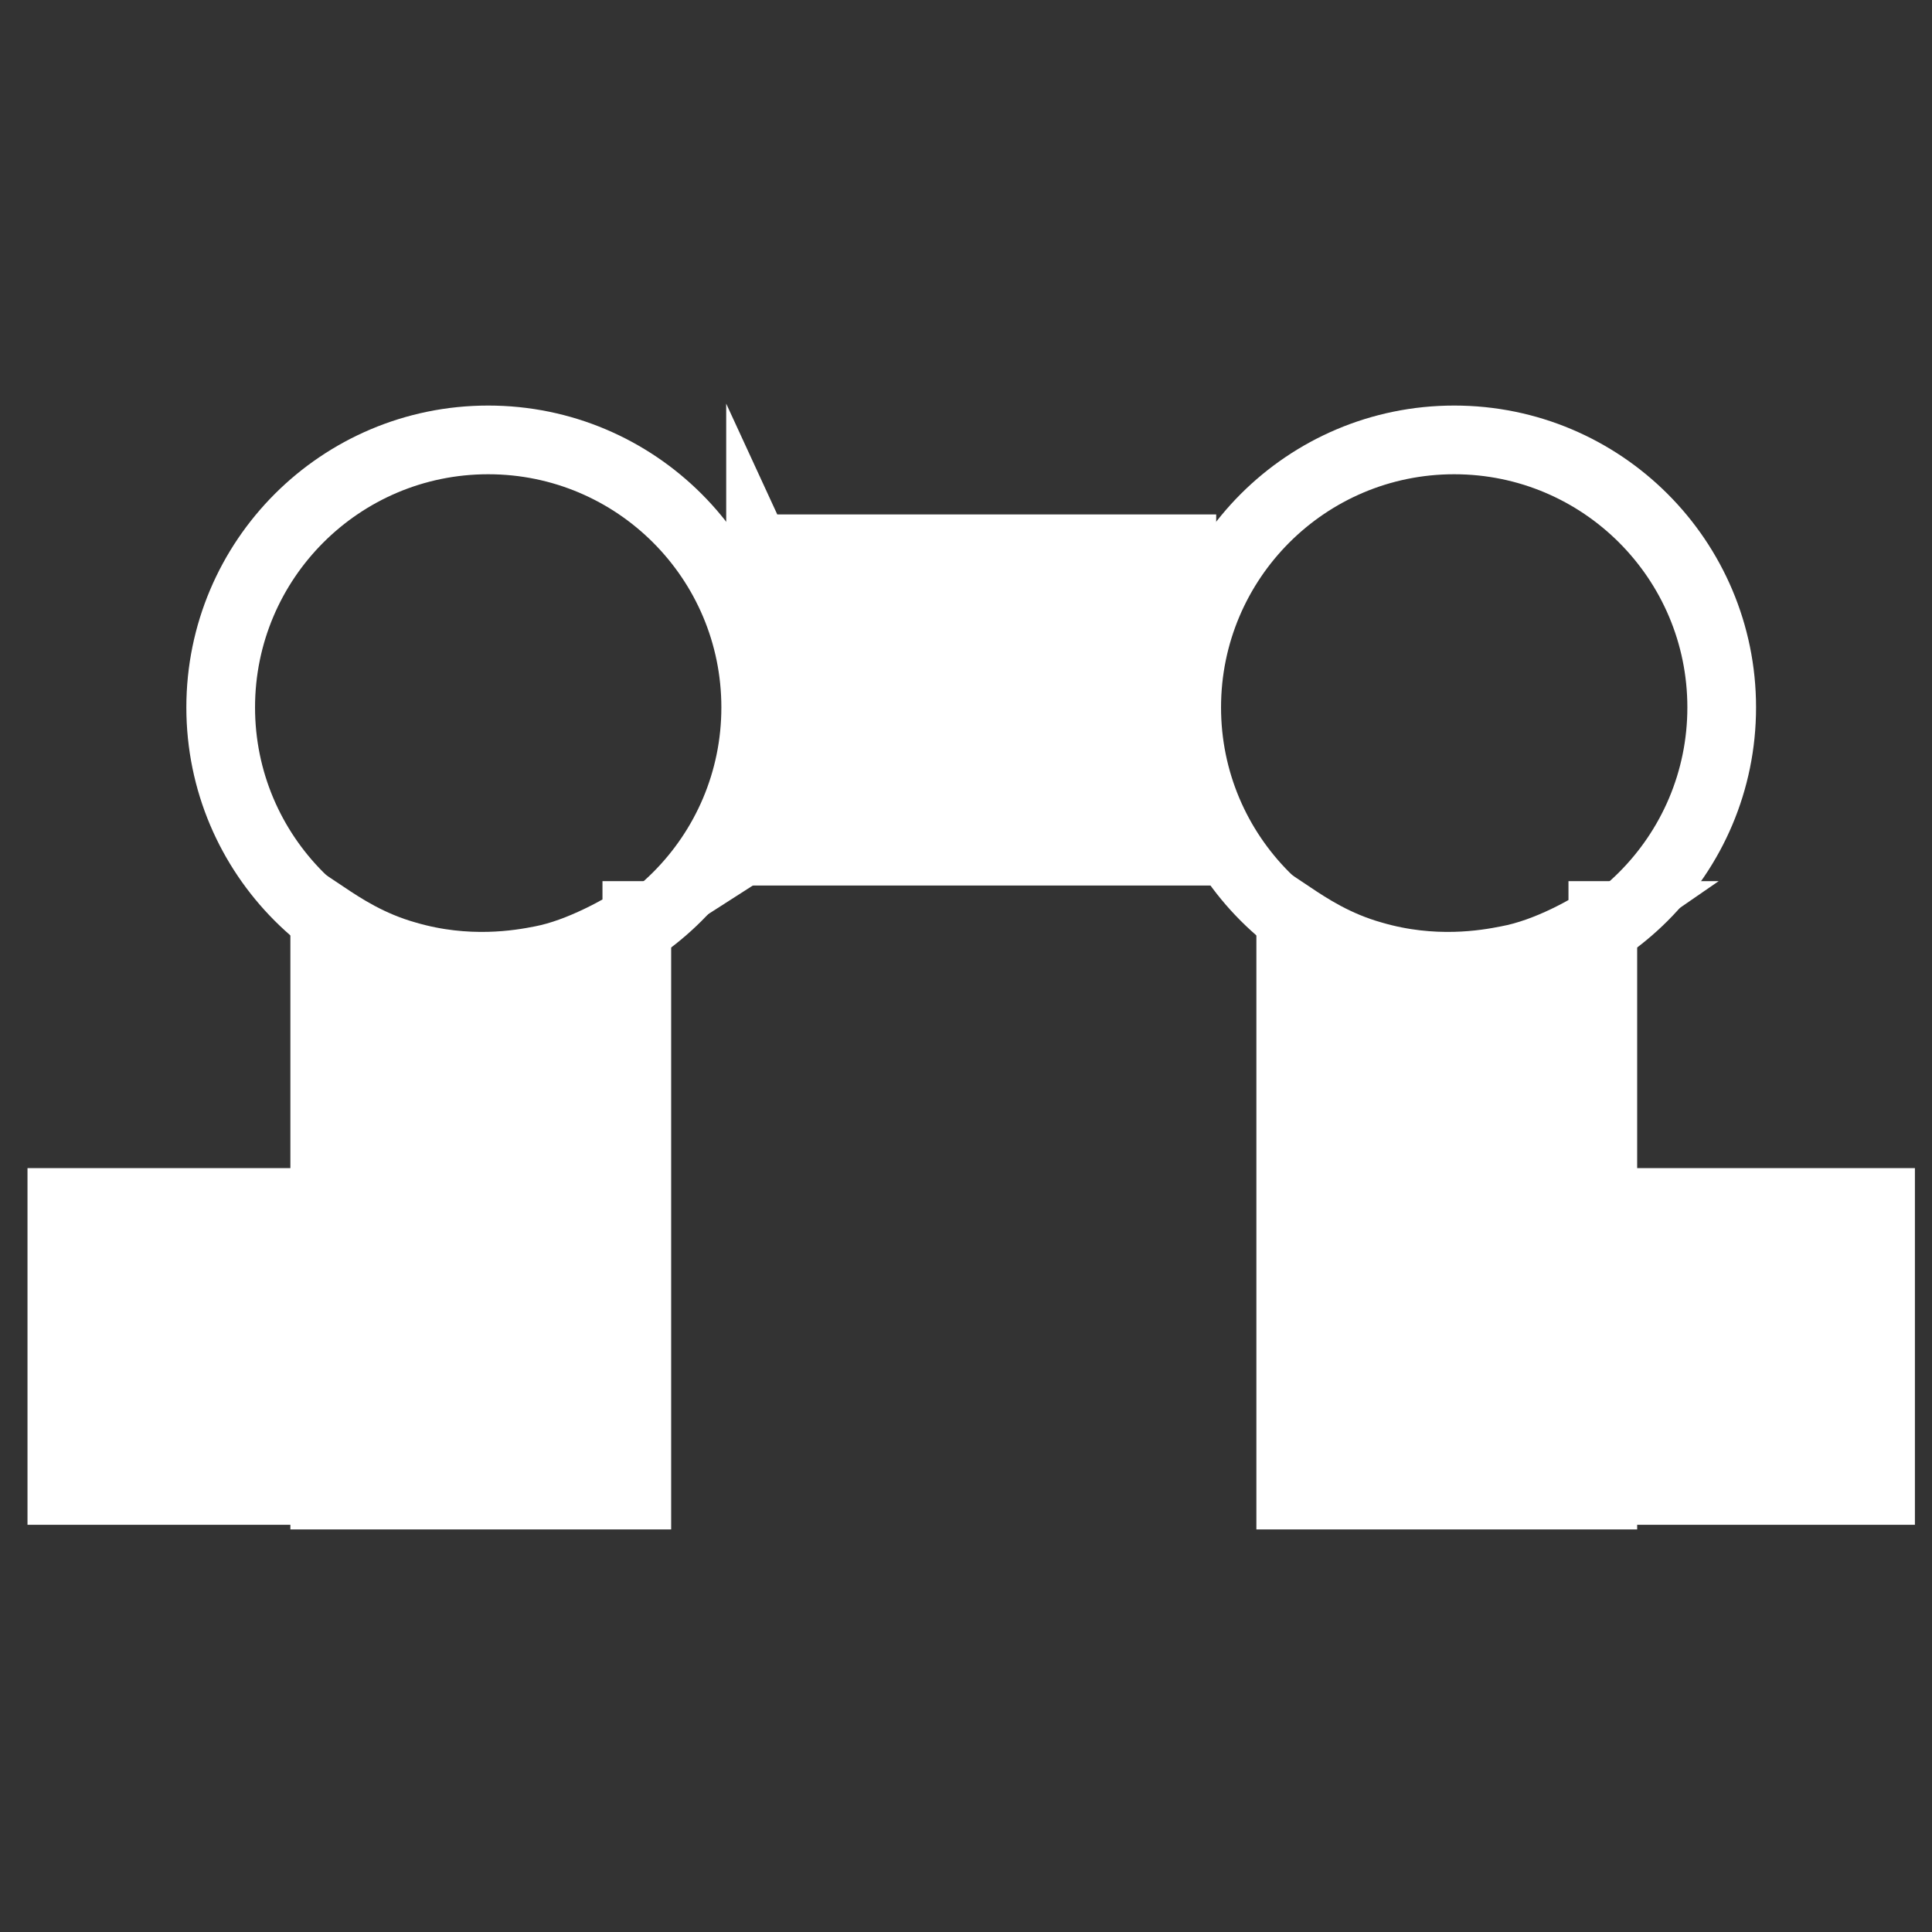 <svg enable-background="new 0 0 130 130" version="1.1" viewBox="0 0 130 130" xmlns="http://www.w3.org/2000/svg"><rect x="0" y="0" width="130" height="130" fill="#333333" stroke="none"/><style type="text/css">.st0{fill:#FFFFFF;stroke:#FFFFFF;stroke-width:2.182;stroke-miterlimit:10;}
	.st1{fill:#FFFFFF;stroke:#FFFFFF;stroke-width:1.874;stroke-miterlimit:10;}
	.st2{fill:none;stroke:#FFFFFF;stroke-width:2.182;stroke-miterlimit:10;}
	.st3{fill:#FFFFFF;}
	.st4{fill:#FFFFFF;stroke:#FFFFFF;stroke-width:4.622;stroke-miterlimit:10;}
	.st5{fill:#FFFFFF;stroke:#FFFFFF;stroke-width:3.971;stroke-miterlimit:10;}
	.st6{fill:none;stroke:#FFFFFF;stroke-width:4.622;stroke-miterlimit:10;}
	.st7{enable-background:new    ;}</style><g transform="translate(-.15 1.6)"><path class="st4" d="m43 60v39h-21v-39c1.2.8 3 2 5.5 2.7 4.1 1.2 7.6.6 9.1.3 2.6-.5 5.4-2.1 6.8-3z"/><path class="st4" d="m108 60v39h-21v-39c1.2.8 3 2 5.5 2.7 4.1 1.2 7.6.6 9.1.3 2.7-.5 5.5-2.1 6.8-3z"/><path class="st5" d="m51 35h29v21h-29c.6-1.2 1.5-3 2-5.5.9-4.1.5-7.6.2-9.1-.4-2.7-1.6-5.5-2.2-6.8z"/><circle class="st6" cx="33" cy="46" r="18"/><circle class="st6" cx="98" cy="46" r="18"/><rect class="st3" x="2" y="77" width="31" height="24"/><rect class="st3" x="98" y="77" width="31" height="24"/></g></svg>
